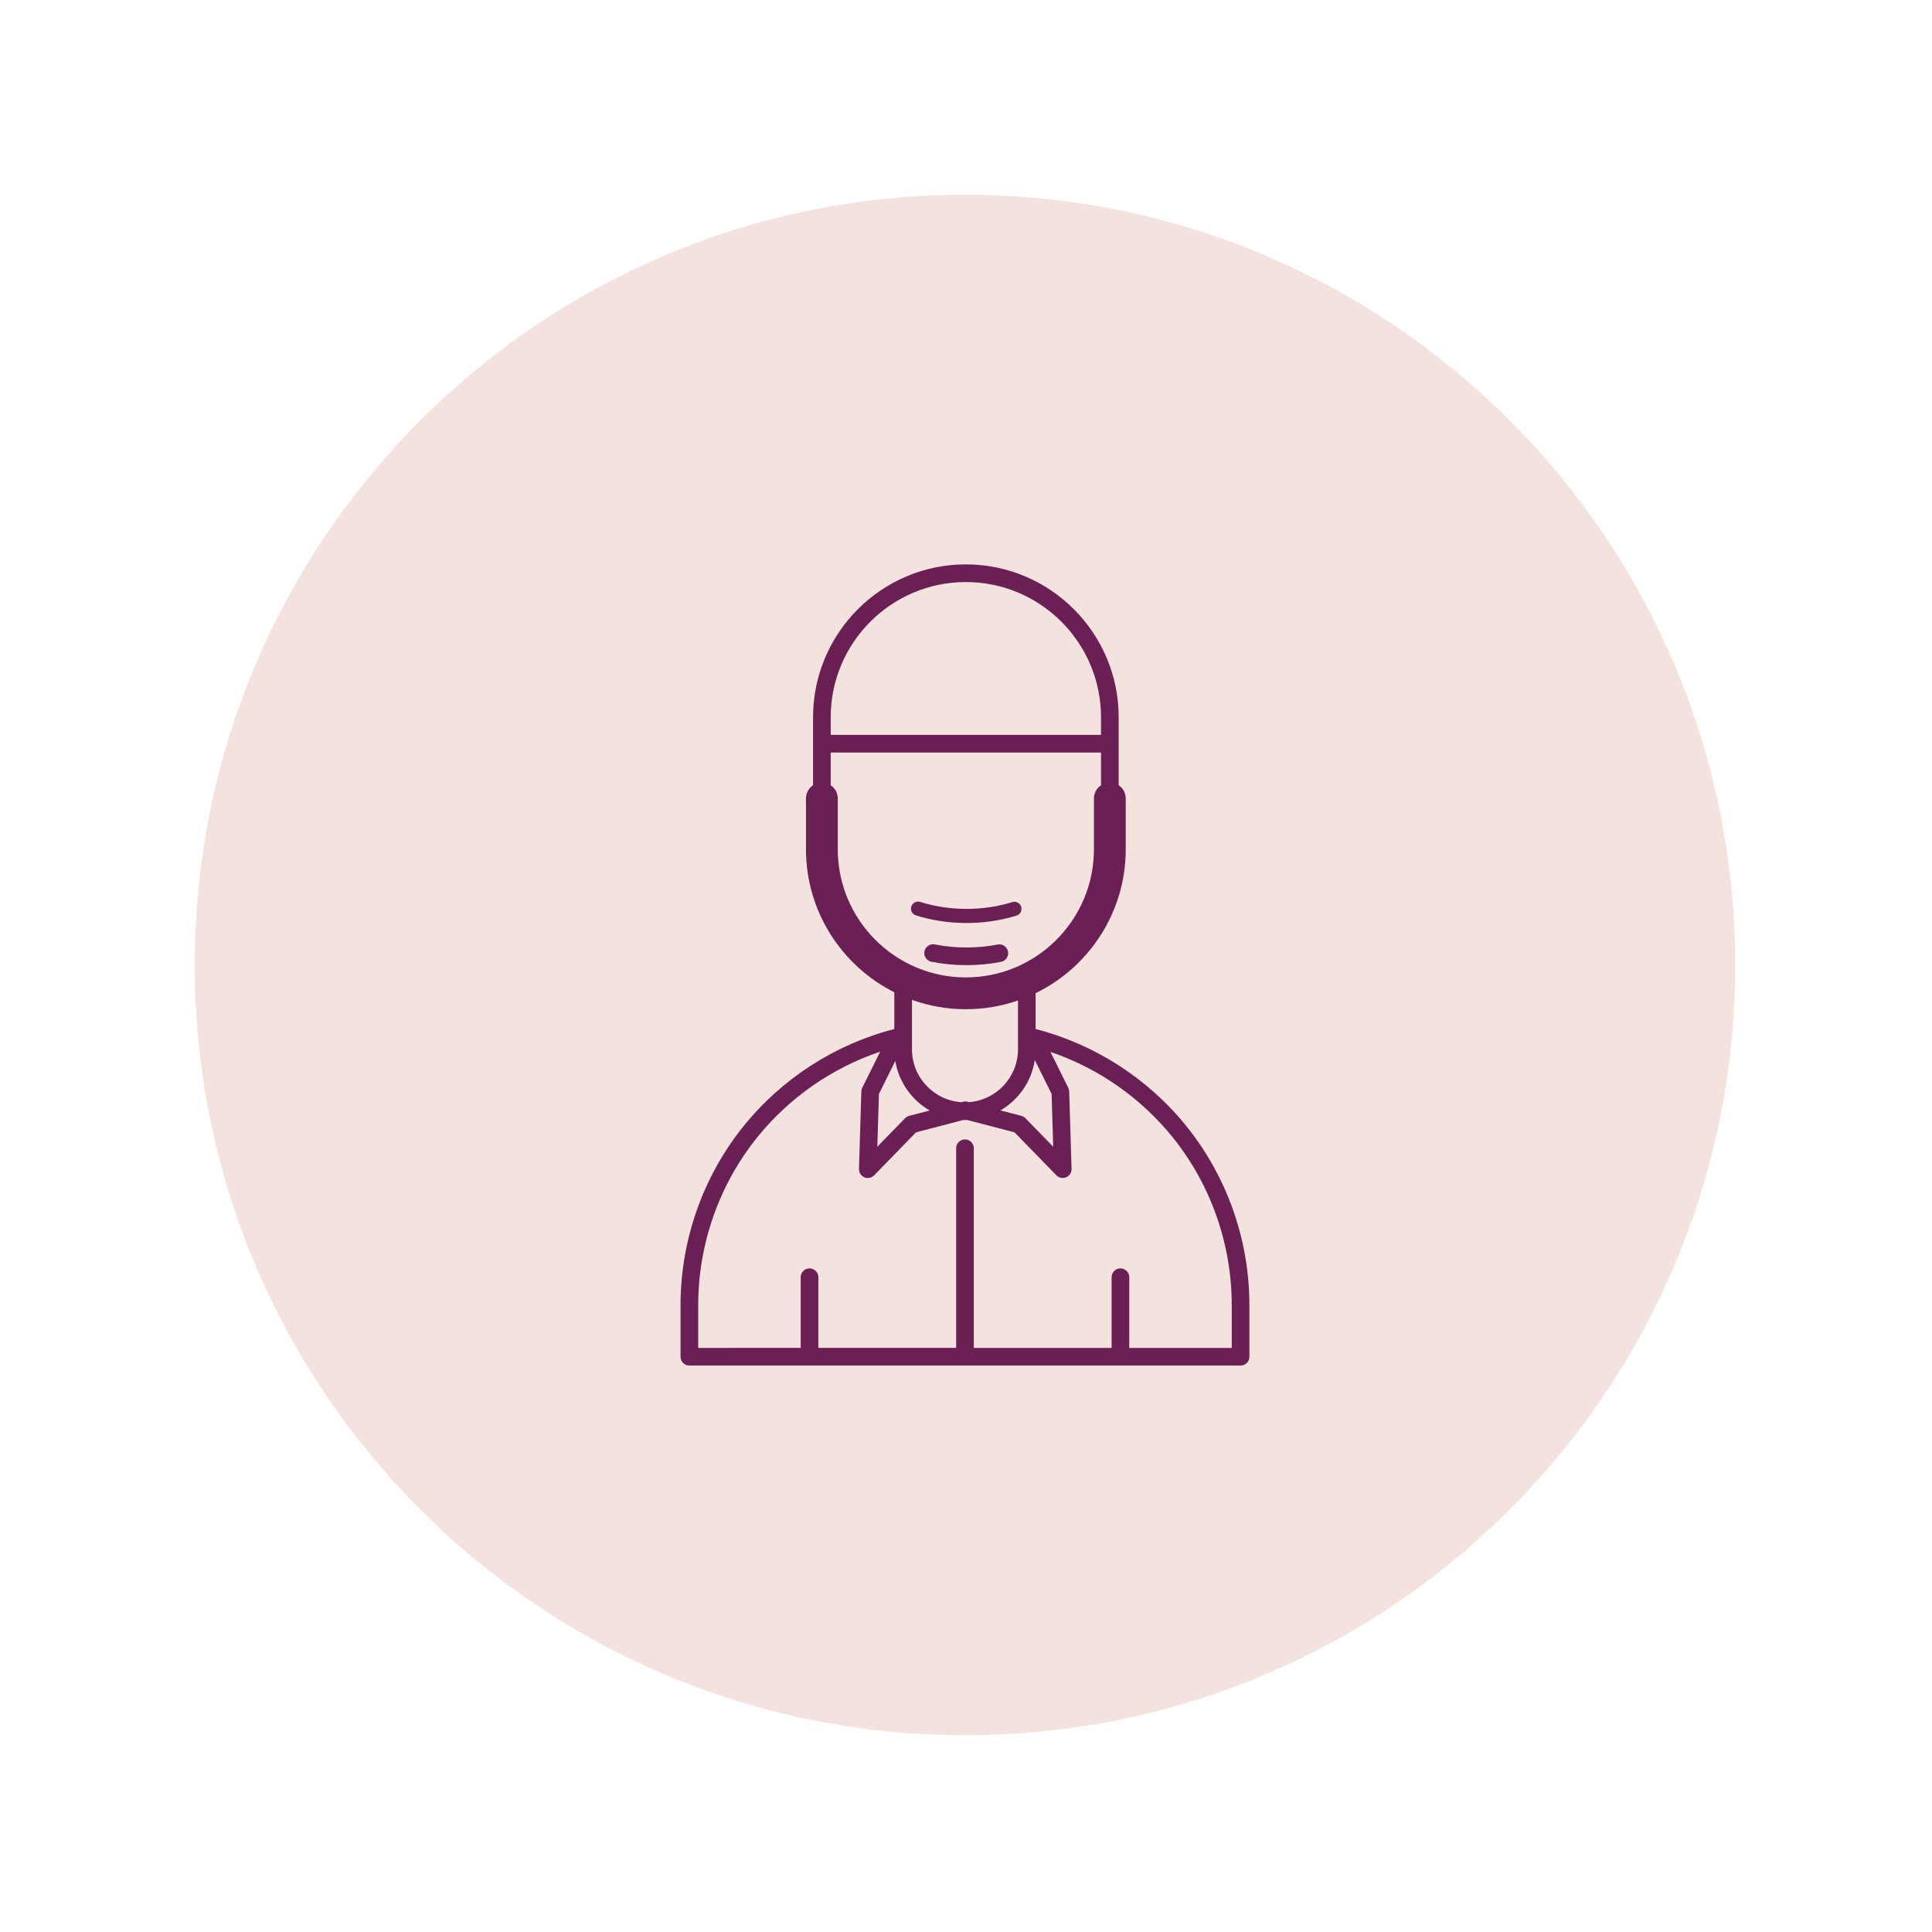 <svg xmlns="http://www.w3.org/2000/svg" version="1.1" xmlns:xlink="http://www.w3.org/1999/xlink" xmlns:svgjs="http://svgjs.dev/svgjs" width="128" height="128" viewBox="0 0 128 128"><g transform="matrix(0.805,0,0,0.805,12.412,12.815)"><svg viewBox="0 0 98 98" data-background-color="#6a2055" preserveAspectRatio="xMidYMid meet" height="127" width="128" xmlns="http://www.w3.org/2000/svg" xmlns:xlink="http://www.w3.org/1999/xlink"><g id="tight-bounds" transform="matrix(1,0,0,1,0.084,0.084)"><svg viewBox="0 0 97.832 97.832" height="97.832" width="97.832"><g><svg></svg></g><g><svg viewBox="0 0 97.832 97.832" height="97.832" width="97.832"><g><path d="M0 48.916c0-27.016 21.9-48.916 48.916-48.916 27.016 0 48.916 21.9 48.916 48.916 0 27.016-21.9 48.916-48.916 48.916-27.016 0-48.916-21.9-48.916-48.916zM48.916 93.244c24.481 0 44.328-19.846 44.328-44.328 0-24.481-19.846-44.328-44.328-44.327-24.481 0-44.328 19.846-44.327 44.327 0 24.481 19.846 44.328 44.327 44.328z" data-fill-palette-color="tertiary" fill="#f4e2de" stroke="transparent"></path><ellipse rx="46.959" ry="46.959" cx="48.916" cy="48.916" fill="#f4e2de" stroke="transparent" stroke-width="0" fill-opacity="1" data-fill-palette-color="tertiary"></ellipse></g><g transform="matrix(1,0,0,1,30.852,23.475)"><svg viewBox="0 0 36.128 50.881" height="50.881" width="36.128"><g><svg viewBox="0 0 36.128 50.881" height="50.881" width="36.128"><g><svg viewBox="0 0 36.128 50.881" height="50.881" width="36.128"><g id="textblocktransform"><svg viewBox="0 0 36.128 50.881" height="50.881" width="36.128" id="textblock"><g><svg viewBox="0 0 36.128 50.881" height="50.881" width="36.128"><g><svg viewBox="0 0 36.128 50.881" height="50.881" width="36.128"><g><svg xmlns="http://www.w3.org/2000/svg" xmlns:xlink="http://www.w3.org/1999/xlink" version="1.1" x="0" y="0" viewBox="95 29.5 322 453.5" enable-background="new 0 0 512 512" xml:space="preserve" height="50.881" width="36.128" class="icon-icon-0" data-fill-palette-color="quaternary" id="icon-0"><g fill="#6a2055" data-fill-palette-color="quaternary"><path d="M282.817 220.66c-8.229 2.549-16.95 3.842-25.921 3.842-9.103 0-17.942-1.33-26.272-3.951-2.108-0.662-4.352 0.507-5.014 2.614-0.663 2.106 0.508 4.351 2.613 5.013 9.108 2.866 18.755 4.319 28.673 4.319 9.773 0 19.291-1.413 28.286-4.2 2.109-0.653 3.289-2.893 2.636-5.002S284.924 220.004 282.817 220.66z" fill="#6a2055" data-fill-palette-color="quaternary"></path><path d="M274.478 244.67c-5.593 1.108-11.527 1.67-17.64 1.67-6.199 0-12.214-0.578-17.877-1.717-2.716-0.544-5.343 1.209-5.888 3.916-0.545 2.707 1.208 5.343 3.915 5.888 6.312 1.27 12.99 1.913 19.85 1.913 6.764 0 13.353-0.626 19.583-1.86 2.709-0.537 4.47-3.168 3.933-5.876C279.817 245.896 277.192 244.132 274.478 244.67z" fill="#6a2055" data-fill-palette-color="quaternary"></path><path d="M381.414 347.581c-21.781-27.065-51.992-46.506-85.414-55.065V273c0-0.262-0.018-0.524-0.022-0.786C326.154 257.52 347 226.532 347 190.764V162c0-3.12-1.589-5.868-4-7.482V131v-14.972c0-47.712-38.804-86.528-86.5-86.528S170 68.316 170 116.028V131v23.518c-2.411 1.615-4 4.362-4 7.482v28.764c0 35.378 20.395 66.075 50.039 80.96C216.025 272.149 216 272.574 216 273v19.516c-33.422 8.559-63.632 28.001-85.414 55.065C107.638 376.094 95 412.028 95 448.763V478c0 2.761 2.238 5 5 5h312c2.762 0 5-2.239 5-5v-29.237C417 412.028 404.362 376.094 381.414 347.581zM216.555 310.604c1.999 11.973 9.332 22.157 19.468 28.027l-11.617 3.03c-0.883 0.23-1.685 0.697-2.32 1.35l-15.696 16.12 0.91-29.887L216.555 310.604zM295.533 310.11l9.502 19.135 0.91 29.887-15.696-16.12c-0.636-0.653-1.438-1.12-2.32-1.35l-11.847-3.091C286.304 332.611 293.664 322.257 295.533 310.11zM329 162v28.764c0 39.992-32.523 72.528-72.5 72.528S184 230.756 184 190.764V162c0-3.12-1.589-5.868-4-7.482V136h153v18.518C330.589 156.132 329 158.88 329 162zM180 116.028c0-42.198 34.317-76.528 76.5-76.528S333 73.831 333 116.028V126H180V116.028zM256.5 281.292c10.324 0 20.249-1.743 29.5-4.942v20.092V304c0 15.781-12.251 28.746-27.74 29.906-0.602-0.253-1.25-0.388-1.923-0.389-0.057-0.004-0.112-0.005-0.169-0.007-0.059 0.002-0.115 0.004-0.173 0.008-0.689 0-1.354 0.144-1.968 0.41C238.402 332.908 226 319.879 226 304v-7.558-20.446C235.534 279.421 245.803 281.292 256.5 281.292zM407 473h-58.101c0.065-0.323 0.101-0.657 0.101-1v-39c0-2.761-2.238-5-5-5s-5 2.239-5 5v39c0 0.343 0.035 0.677 0.101 1h-78.201c0.065-0.323 0.101-0.657 0.101-1V360c0-2.761-2.238-5-5-5s-5 2.239-5 5v112c0 0.343 0.035 0.677 0.101 1h-78.201c0.065-0.323 0.101-0.657 0.101-1v-39c0-2.761-2.238-5-5-5s-5 2.239-5 5v39c0 0.343 0.035 0.677 0.101 1H105v-24.237c0-34.462 11.854-68.169 33.376-94.912 18.13-22.526 42.485-39.398 69.636-48.527l-10.156 20.453c-0.32 0.645-0.497 1.352-0.52 2.071l-1.334 43.834c-0.062 2.061 1.146 3.949 3.045 4.755 0.631 0.267 1.294 0.397 1.952 0.397 1.322 0 2.622-0.525 3.583-1.512l23.695-24.335 26.863-7.008c0.287 0.006 0.571 0.021 0.859 0.021 0.391 0 0.775-0.019 1.163-0.029l26.894 7.016 23.695 24.335c0.961 0.987 2.26 1.512 3.583 1.512 0.658 0 1.321-0.13 1.952-0.397 1.898-0.806 3.107-2.694 3.045-4.755l-1.334-43.834c-0.022-0.72-0.199-1.426-0.52-2.071l-10.089-20.317c26.988 9.16 51.194 25.976 69.234 48.391C395.146 380.593 407 414.3 407 448.763V473z" fill="#6a2055" data-fill-palette-color="quaternary"></path></g></svg></g></svg></g></svg></g></svg></g></svg></g><g></g></svg></g></svg></g></svg></g><defs></defs></svg><rect width="97.832" height="97.832" fill="none" stroke="none" visibility="hidden"></rect></g></svg></g></svg>